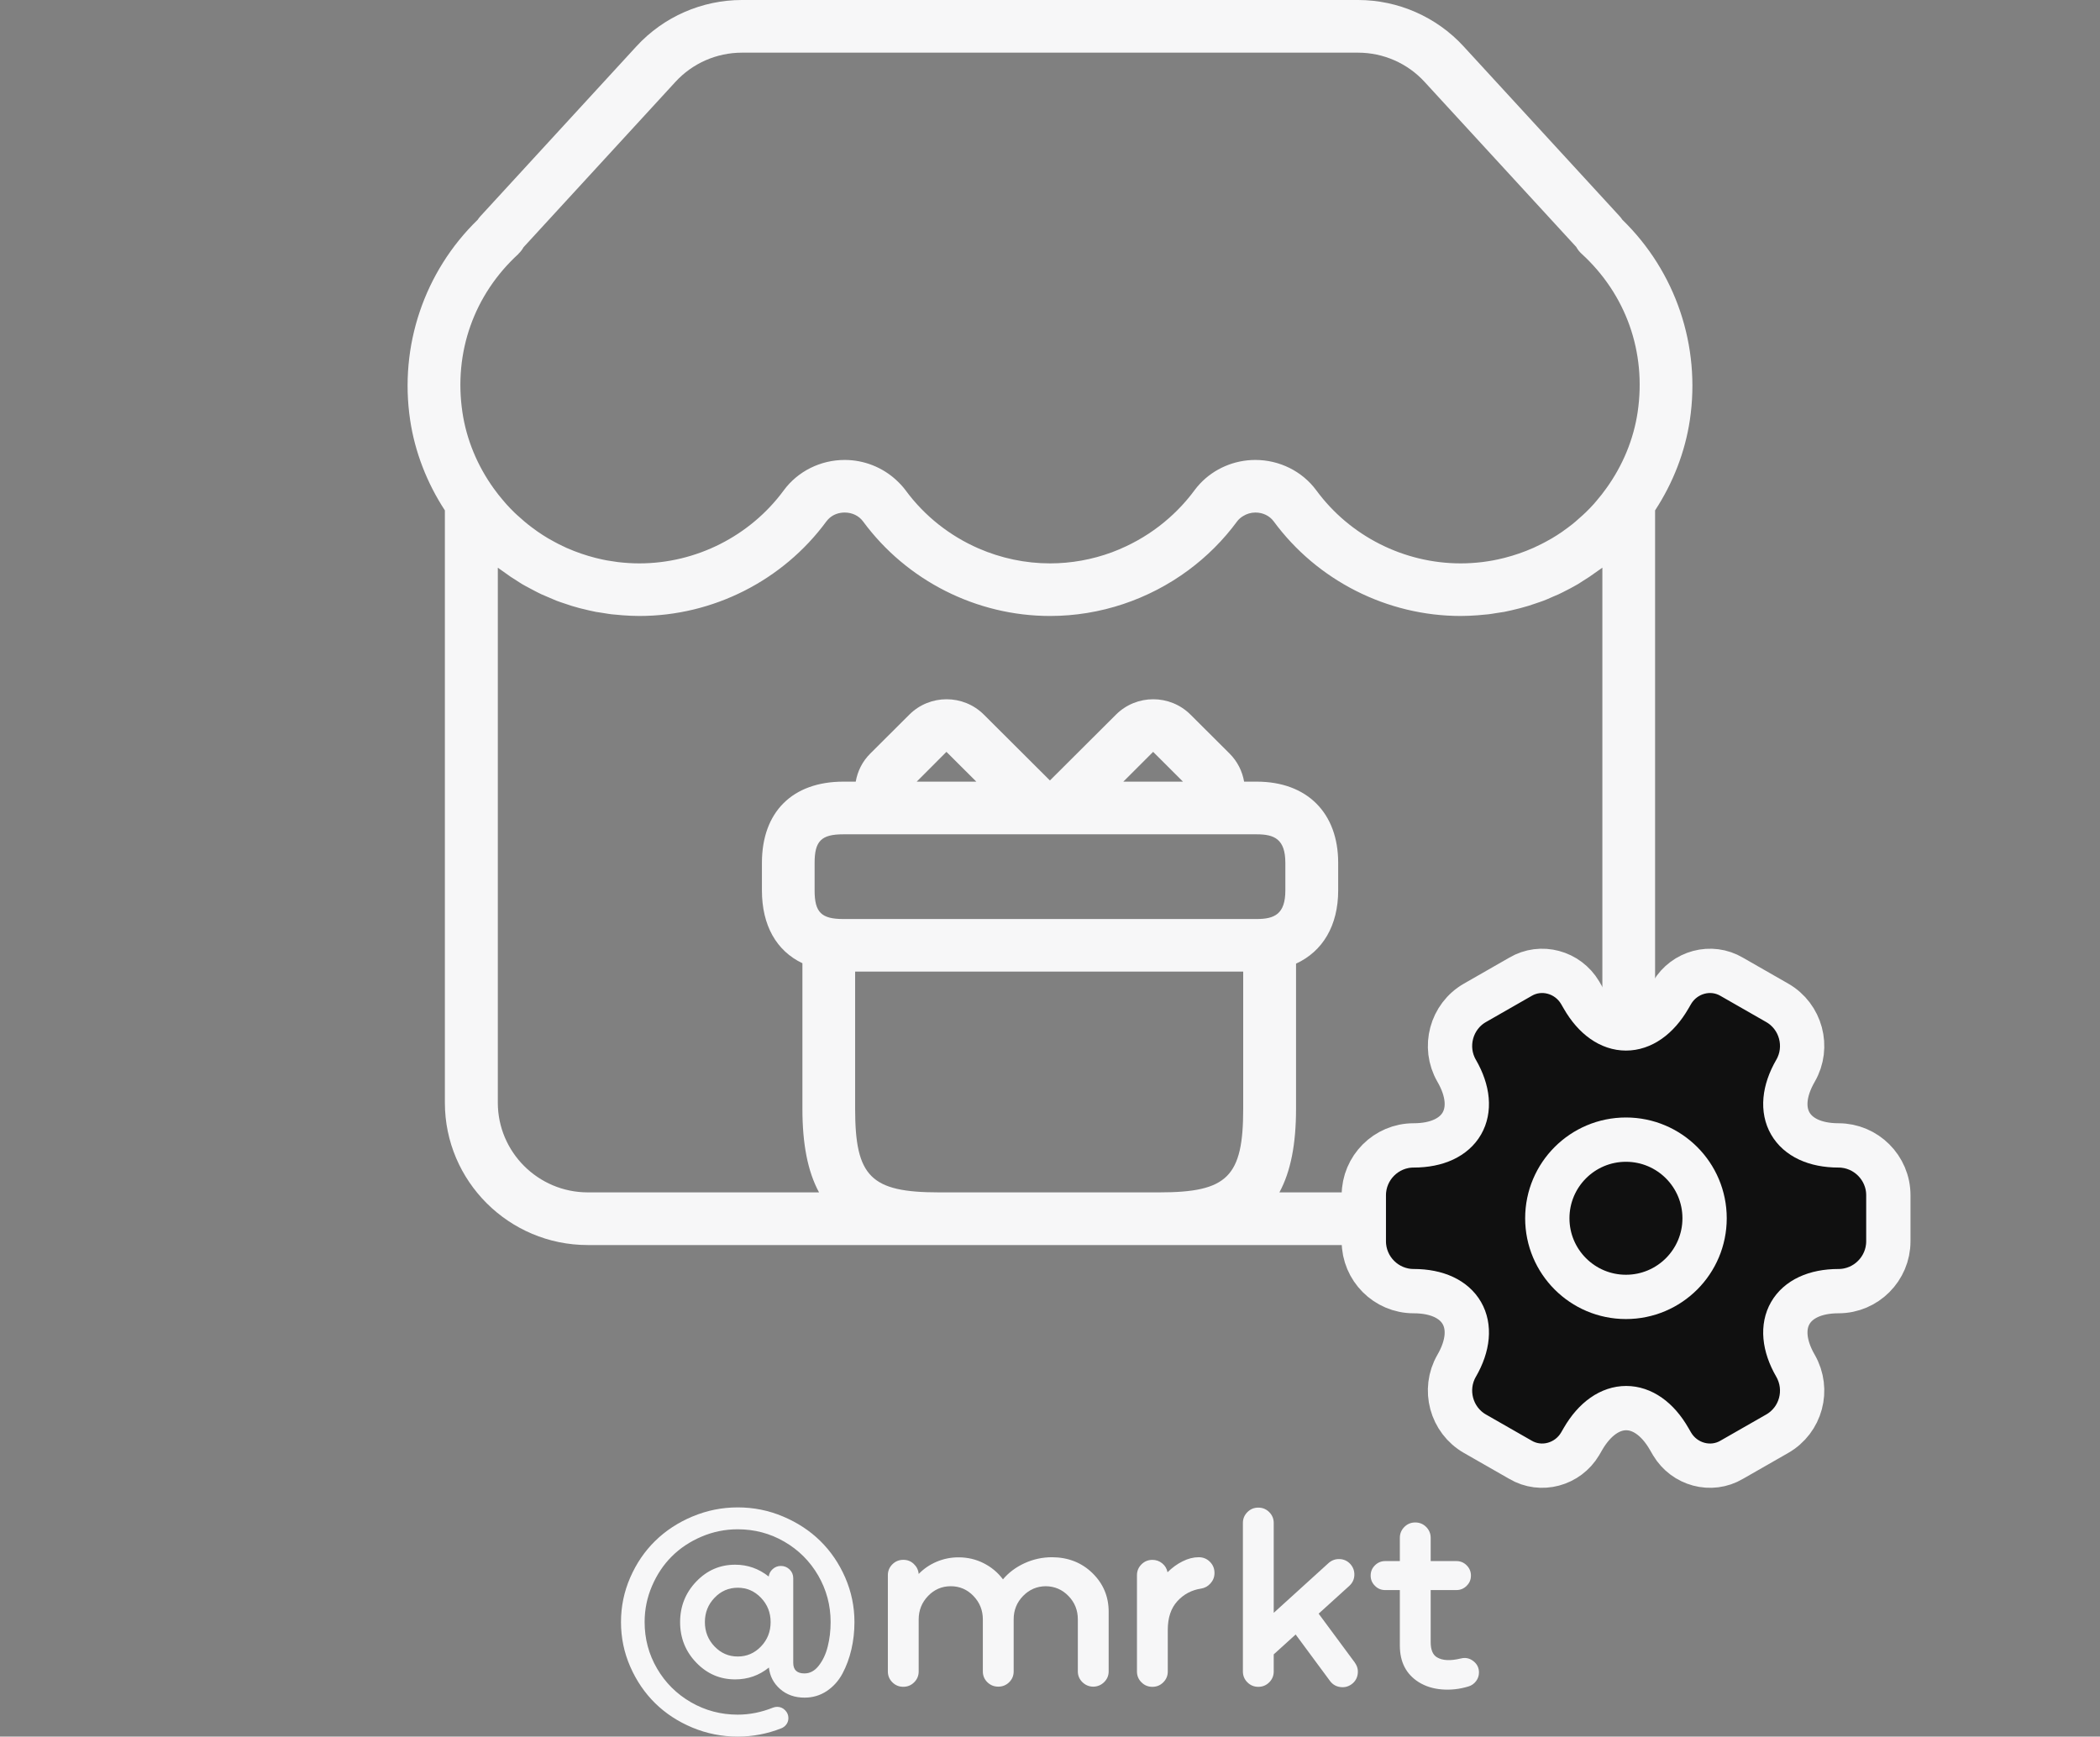 <svg width="237" height="196" viewBox="0 0 237 196" fill="none" xmlns="http://www.w3.org/2000/svg">
<rect x="0" y="0" width="237" height="196" fill="#808080" stroke="none"/>
<path d="M78.145 171.163C79.769 170.477 81.475 170.132 83.261 170.132C85.048 170.132 86.753 170.472 88.378 171.163C90.002 171.849 91.404 172.769 92.579 173.924C93.755 175.079 94.691 176.455 95.388 178.048C96.08 179.642 96.431 181.321 96.431 183.076C96.431 184.15 96.315 185.177 96.085 186.166C95.854 187.154 95.52 188.057 95.08 188.884C94.64 189.706 94.046 190.367 93.306 190.861C92.562 191.355 91.729 191.603 90.797 191.603C89.699 191.603 88.779 191.279 88.044 190.635C87.309 189.992 86.886 189.182 86.775 188.207C85.676 189.097 84.407 189.545 82.971 189.545C81.257 189.545 79.79 188.914 78.576 187.648C77.362 186.387 76.755 184.862 76.755 183.081C76.755 181.3 77.362 179.774 78.576 178.504C79.79 177.235 81.252 176.6 82.971 176.6C84.368 176.6 85.633 177.043 86.753 177.933C86.8 177.597 86.954 177.316 87.215 177.085C87.476 176.855 87.779 176.74 88.13 176.74C88.514 176.74 88.844 176.877 89.117 177.145C89.391 177.414 89.523 177.746 89.523 178.129V187.678C89.523 188.475 89.947 188.871 90.793 188.871C91.408 188.871 91.947 188.582 92.404 187.994C92.862 187.41 93.204 186.69 93.417 185.825C93.635 184.964 93.742 184.048 93.742 183.072C93.742 181.185 93.272 179.433 92.34 177.818C91.404 176.208 90.13 174.934 88.519 174.001C86.907 173.067 85.155 172.603 83.257 172.603C81.834 172.603 80.47 172.88 79.171 173.434C77.871 173.988 76.755 174.729 75.819 175.662C74.883 176.595 74.139 177.708 73.584 179.003C73.028 180.294 72.75 181.653 72.75 183.072C72.75 184.964 73.216 186.711 74.152 188.317C75.088 189.924 76.367 191.194 77.982 192.127C79.602 193.06 81.359 193.524 83.253 193.524C84.591 193.524 85.92 193.26 87.237 192.732C87.395 192.672 87.549 192.642 87.707 192.642C88.057 192.642 88.356 192.77 88.604 193.022C88.852 193.273 88.976 193.571 88.976 193.908C88.976 194.172 88.903 194.406 88.758 194.611C88.613 194.815 88.421 194.965 88.181 195.063C86.6 195.689 84.958 196 83.253 196C81.466 196 79.76 195.659 78.136 194.982C76.512 194.304 75.11 193.384 73.934 192.229C72.759 191.074 71.823 189.698 71.126 188.104C70.429 186.511 70.083 184.832 70.083 183.076C70.083 181.321 70.429 179.642 71.126 178.048C71.818 176.455 72.755 175.079 73.934 173.924C75.11 172.769 76.512 171.849 78.136 171.163H78.145ZM80.637 185.825C81.363 186.583 82.235 186.962 83.261 186.962C84.287 186.962 85.163 186.583 85.886 185.825C86.612 185.066 86.971 184.15 86.971 183.081C86.971 182.011 86.608 181.095 85.886 180.337C85.159 179.578 84.287 179.199 83.261 179.199C82.235 179.199 81.359 179.578 80.637 180.337C79.91 181.095 79.551 182.011 79.551 183.081C79.551 184.15 79.914 185.066 80.637 185.825Z" fill="#F7F7F8"/>
<path d="M118.726 175.756C120.556 175.765 122.082 176.366 123.296 177.554C124.51 178.743 125.121 180.196 125.121 181.905V188.633C125.121 189.114 124.95 189.519 124.612 189.852C124.274 190.184 123.864 190.359 123.381 190.367C122.898 190.359 122.488 190.184 122.15 189.852C121.812 189.519 121.641 189.11 121.641 188.633V182.766C121.641 181.73 121.287 180.852 120.581 180.128C119.876 179.404 119.021 179.037 118.021 179.029C117.021 179.037 116.166 179.404 115.461 180.128C114.755 180.852 114.4 181.73 114.4 182.766V188.646C114.4 189.127 114.229 189.532 113.892 189.864C113.554 190.197 113.144 190.363 112.661 190.363C112.178 190.363 111.772 190.197 111.43 189.864C111.092 189.532 110.921 189.123 110.921 188.646V182.778C110.921 181.743 110.566 180.861 109.861 180.128C109.156 179.395 108.301 179.029 107.301 179.029C106.3 179.029 105.445 179.395 104.74 180.128C104.035 180.861 103.68 181.747 103.68 182.778V188.646C103.68 189.127 103.509 189.536 103.171 189.873C102.834 190.21 102.423 190.38 101.94 190.38C101.457 190.38 101.047 190.21 100.709 189.873C100.372 189.536 100.201 189.127 100.201 188.646V177.785C100.201 177.303 100.372 176.894 100.709 176.557C101.047 176.221 101.457 176.05 101.94 176.05C102.423 176.05 102.8 176.204 103.129 176.515C103.458 176.826 103.642 177.201 103.68 177.644C104.257 177.052 104.933 176.591 105.71 176.263C106.488 175.935 107.313 175.769 108.181 175.769C109.198 175.769 110.147 175.991 111.019 176.434C111.891 176.877 112.614 177.482 113.191 178.253C113.841 177.482 114.657 176.873 115.64 176.425C116.623 175.978 117.653 175.756 118.739 175.756H118.726Z" fill="#F7F7F8"/>
<path d="M135.281 175.756C135.781 175.756 136.205 175.927 136.547 176.272C136.893 176.617 137.064 177.035 137.064 177.533C137.064 177.976 136.918 178.364 136.624 178.696C136.333 179.029 135.974 179.229 135.546 179.297C134.482 179.459 133.589 179.932 132.871 180.72C132.152 181.509 131.793 182.582 131.793 183.937V188.65C131.793 189.132 131.622 189.541 131.285 189.877C130.947 190.214 130.537 190.384 130.054 190.384C129.571 190.384 129.16 190.214 128.823 189.877C128.485 189.541 128.314 189.132 128.314 188.65V177.789C128.314 177.307 128.485 176.898 128.823 176.562C129.16 176.225 129.571 176.055 130.054 176.055C130.477 176.055 130.849 176.187 131.169 176.451C131.49 176.715 131.687 177.047 131.763 177.452C132.281 176.937 132.849 176.523 133.469 176.217C134.084 175.91 134.687 175.756 135.273 175.756H135.281Z" fill="#F7F7F8"/>
<path d="M152.905 187.661C153.187 188.049 153.294 188.475 153.225 188.952C153.153 189.425 152.926 189.805 152.537 190.09C152.148 190.371 151.721 190.478 151.242 190.405C150.763 190.337 150.387 190.107 150.101 189.724L146.224 184.478L143.749 186.72V188.65C143.749 189.131 143.578 189.54 143.24 189.877C142.903 190.214 142.492 190.384 142.009 190.384C141.526 190.384 141.116 190.214 140.778 189.877C140.441 189.54 140.27 189.131 140.27 188.65V171.891C140.27 171.41 140.441 171.001 140.778 170.664C141.116 170.323 141.526 170.157 142.009 170.157C142.492 170.157 142.903 170.328 143.24 170.664C143.578 171.001 143.749 171.41 143.749 171.891V182.033L149.934 176.417C150.293 176.097 150.708 175.948 151.187 175.965C151.661 175.982 152.067 176.169 152.396 176.527C152.717 176.885 152.866 177.303 152.849 177.776C152.832 178.249 152.64 178.654 152.285 178.982L148.818 182.126L152.909 187.657L152.905 187.661Z" fill="#F7F7F8"/>
<path d="M164.874 187.184C165.382 187.052 165.848 187.15 166.276 187.478C166.703 187.806 166.912 188.237 166.912 188.761C166.912 189.127 166.801 189.455 166.579 189.749C166.357 190.039 166.07 190.239 165.724 190.342C164.733 190.644 163.741 190.755 162.745 190.678C161.749 190.602 160.877 190.329 160.12 189.86C158.697 188.965 157.983 187.589 157.983 185.727V179.463H156.329C155.876 179.463 155.491 179.306 155.171 178.982C154.85 178.662 154.688 178.279 154.688 177.827C154.688 177.376 154.846 176.992 155.171 176.672C155.491 176.353 155.876 176.191 156.329 176.191H157.983V173.566C157.983 173.089 158.154 172.68 158.492 172.339C158.829 172.002 159.24 171.832 159.723 171.832C160.206 171.832 160.616 172.002 160.954 172.339C161.292 172.68 161.463 173.089 161.463 173.566V176.191H164.365C164.818 176.191 165.203 176.349 165.523 176.672C165.844 176.992 166.006 177.376 166.006 177.827C166.006 178.279 165.848 178.662 165.523 178.982C165.203 179.302 164.818 179.463 164.365 179.463H161.463V185.331C161.463 186.196 161.698 186.771 162.172 187.052C162.796 187.427 163.694 187.47 164.874 187.18V187.184Z" fill="#F7F7F8"/>
<path d="M183.096 24.803C183.006 24.667 182.908 24.539 182.796 24.415L165.164 5.22C162.117 1.905 157.782 0 153.273 0H83.727C79.218 0 74.883 1.9 71.835 5.22L54.208 24.415C54.096 24.535 54.002 24.663 53.917 24.795C47.89 30.649 45.043 39.043 46.287 47.407C46.821 50.995 48.176 54.498 50.207 57.604V124.45C50.207 133.313 57.439 140.522 66.33 140.522H170.665C179.556 140.522 186.789 133.313 186.789 124.45V57.604C188.823 54.493 190.178 50.995 190.713 47.407C191.957 39.047 189.114 30.658 183.096 24.803ZM58.512 28.638C58.747 28.425 58.935 28.174 59.085 27.905L76.234 9.234C78.153 7.141 80.885 5.944 83.727 5.944H153.273C156.115 5.944 158.847 7.141 160.766 9.234L177.889 27.871C178.043 28.152 178.244 28.412 178.488 28.634C183.519 33.236 185.823 39.759 184.818 46.53C184.365 49.572 183.143 52.542 181.275 55.128C181.198 55.239 181.117 55.341 181.035 55.448C180.946 55.567 180.856 55.691 180.766 55.81C180.612 56.006 180.45 56.198 180.279 56.402L180.232 56.462C180.112 56.603 179.997 56.748 179.873 56.884C179.573 57.216 179.266 57.536 178.945 57.843L178.804 57.975C178.74 58.039 178.672 58.098 178.607 58.158C178.351 58.397 178.09 58.627 177.825 58.852C177.693 58.963 177.56 59.074 177.428 59.181C177.103 59.436 176.774 59.683 176.432 59.922C176.385 59.952 176.342 59.986 176.299 60.02C175.923 60.28 175.534 60.527 175.141 60.761C174.906 60.902 174.666 61.03 174.427 61.158C174.273 61.243 174.119 61.324 173.961 61.401C173.675 61.545 173.388 61.686 173.093 61.818C173.063 61.831 173.034 61.844 173.004 61.856C171.973 62.312 170.905 62.679 169.806 62.96C169.695 62.986 169.584 63.015 169.469 63.041C169.148 63.118 168.823 63.19 168.498 63.25C168.101 63.322 167.699 63.386 167.284 63.437C166.468 63.535 165.652 63.586 164.852 63.586C158.44 63.586 152.349 60.506 148.554 55.341C146.972 53.194 144.403 51.911 141.676 51.911C139.291 51.911 137.025 52.896 135.44 54.579C135.213 54.822 134.999 55.073 134.803 55.341C134.362 55.942 133.888 56.509 133.388 57.05C133.221 57.233 133.046 57.408 132.875 57.583C132.58 57.881 132.276 58.166 131.964 58.443C130.494 59.752 128.844 60.834 127.07 61.665C126.549 61.908 126.019 62.138 125.476 62.338C123.266 63.152 120.906 63.586 118.504 63.586C115.7 63.586 112.956 62.994 110.438 61.899C107.202 60.489 104.339 58.243 102.206 55.341C101.898 54.924 101.543 54.549 101.167 54.2C99.611 52.755 97.525 51.911 95.328 51.911C92.601 51.911 90.032 53.194 88.455 55.341C84.659 60.502 78.564 63.586 72.156 63.586C71.361 63.586 70.545 63.535 69.715 63.437C69.651 63.429 69.587 63.416 69.519 63.407C69.181 63.365 68.848 63.314 68.514 63.254C68.185 63.194 67.86 63.122 67.535 63.045C67.424 63.02 67.309 62.99 67.198 62.964C66.112 62.687 65.056 62.325 64.039 61.878C63.996 61.856 63.949 61.839 63.906 61.822C63.62 61.694 63.338 61.554 63.056 61.413C62.898 61.332 62.744 61.251 62.59 61.166C62.346 61.034 62.107 60.906 61.867 60.766C61.478 60.531 61.089 60.288 60.718 60.029C60.666 59.994 60.619 59.956 60.568 59.922C60.235 59.688 59.91 59.445 59.593 59.193C59.457 59.083 59.32 58.972 59.183 58.857C58.914 58.631 58.657 58.401 58.405 58.171C58.354 58.124 58.303 58.077 58.251 58.03L58.063 57.855C57.742 57.544 57.431 57.221 57.136 56.892C57.012 56.756 56.896 56.607 56.772 56.466L56.721 56.407C56.559 56.215 56.396 56.019 56.242 55.823C56.178 55.742 56.114 55.653 56.054 55.572C55.947 55.431 55.836 55.286 55.729 55.141C53.866 52.559 52.643 49.589 52.19 46.547C51.181 39.776 53.489 33.253 58.52 28.651L58.512 28.638ZM100.214 94.164H141.821C143.822 94.164 145.061 94.705 145.061 97.394V100.496C145.061 103.184 143.822 103.725 141.821 103.725H95.174C92.691 103.725 91.934 102.971 91.934 100.496V97.394C91.934 94.918 92.691 94.164 95.174 94.164H100.214ZM103.458 88.22L106.813 84.858L110.186 88.22H103.458ZM126.775 88.22L130.139 84.858L133.508 88.22H126.775ZM105.967 134.578C98.277 134.578 96.508 132.814 96.508 125.149V109.661H140.304V125.149C140.304 132.814 138.534 134.578 130.845 134.578H105.967ZM180.83 124.45C180.83 130.036 176.274 134.578 170.67 134.578H144.39C145.668 132.222 146.267 129.116 146.267 125.149V108.762C149.276 107.381 151.024 104.467 151.024 100.491V97.389C151.024 91.731 147.498 88.22 141.826 88.22H140.407C140.206 87.065 139.667 85.953 138.774 85.058L134.358 80.657C132.037 78.343 128.263 78.343 125.946 80.657L118.491 88.088L111.037 80.657C108.716 78.343 104.941 78.343 102.624 80.657L98.209 85.058C97.311 85.953 96.777 87.061 96.576 88.22H95.187C89.425 88.22 85.988 91.65 85.988 97.389V100.491C85.988 104.467 87.638 107.326 90.558 108.715V125.149C90.558 129.116 91.156 132.222 92.434 134.578H66.343C60.739 134.578 56.182 130.036 56.182 124.45V64.072C56.345 64.2 56.52 64.306 56.687 64.43C56.999 64.66 57.315 64.886 57.636 65.103C57.867 65.257 58.102 65.406 58.337 65.551C58.529 65.67 58.713 65.802 58.905 65.913L59.35 66.164C59.44 66.215 59.533 66.258 59.623 66.309C59.747 66.377 59.876 66.441 59.999 66.509C60.205 66.616 60.41 66.731 60.615 66.833L60.743 66.897C60.871 66.961 60.995 67.025 61.119 67.08C61.265 67.149 61.419 67.204 61.568 67.272C61.666 67.315 61.761 67.353 61.859 67.396C62.162 67.528 62.462 67.664 62.774 67.788C62.936 67.852 63.103 67.907 63.269 67.967L63.449 68.026C63.505 68.043 63.56 68.06 63.611 68.082C63.663 68.099 63.718 68.116 63.77 68.133C64.017 68.218 64.27 68.303 64.522 68.384C64.812 68.474 65.107 68.559 65.407 68.636C65.488 68.657 65.569 68.674 65.646 68.695C65.719 68.712 65.791 68.729 65.864 68.746C66.039 68.789 66.215 68.836 66.394 68.874L66.582 68.917C66.804 68.968 67.027 69.019 67.257 69.062C67.386 69.087 67.518 69.1 67.651 69.121C67.835 69.156 68.018 69.177 68.202 69.207C68.472 69.249 68.741 69.3 69.01 69.33C69.219 69.356 69.425 69.364 69.634 69.386C69.831 69.407 70.032 69.424 70.228 69.441C70.874 69.488 71.519 69.522 72.156 69.522C80.457 69.522 88.348 65.534 93.263 58.848C93.379 58.691 93.516 58.546 93.665 58.422C94.114 58.051 94.695 57.847 95.332 57.847C96.179 57.847 96.931 58.213 97.401 58.848C102.317 65.529 110.203 69.522 118.508 69.522C124.176 69.522 129.648 67.66 134.114 64.358C136.192 62.819 138.056 60.97 139.616 58.848C139.8 58.597 140.039 58.401 140.3 58.243C140.701 57.996 141.172 57.847 141.68 57.847C142.527 57.847 143.279 58.213 143.749 58.848C148.665 65.529 156.555 69.522 164.856 69.522C165.493 69.522 166.139 69.488 166.784 69.441C166.985 69.428 167.182 69.407 167.378 69.386C167.584 69.364 167.789 69.356 167.99 69.33C168.259 69.3 168.528 69.249 168.793 69.207C168.981 69.177 169.169 69.151 169.357 69.121C169.49 69.1 169.623 69.087 169.751 69.062C169.977 69.019 170.2 68.968 170.422 68.917L170.614 68.874C170.789 68.836 170.965 68.789 171.14 68.746C171.213 68.729 171.29 68.712 171.362 68.691C171.443 68.67 171.52 68.653 171.602 68.631C171.897 68.555 172.191 68.469 172.486 68.38C172.743 68.303 172.991 68.214 173.243 68.129C173.294 68.112 173.341 68.094 173.393 68.078C173.448 68.06 173.504 68.043 173.555 68.022L173.735 67.962C173.901 67.907 174.072 67.847 174.239 67.784C174.555 67.664 174.859 67.523 175.166 67.387C175.256 67.349 175.346 67.315 175.432 67.272C175.581 67.204 175.739 67.149 175.885 67.08C176.013 67.021 176.141 66.957 176.269 66.893L176.398 66.829C176.663 66.697 176.932 66.556 177.21 66.411C177.24 66.394 177.274 66.377 177.304 66.36C177.445 66.284 177.582 66.211 177.731 66.126C177.859 66.053 177.988 65.981 178.112 65.909C178.304 65.794 178.488 65.666 178.676 65.546C178.915 65.397 179.15 65.248 179.385 65.095C179.702 64.882 180.014 64.66 180.322 64.434C180.492 64.311 180.672 64.2 180.839 64.068V124.446L180.83 124.45Z" fill="#F7F7F8"/>
<path d="M153.917 140.103V134.897C153.917 131.82 156.431 129.276 159.537 129.276C164.892 129.276 167.081 125.489 164.389 120.845C162.851 118.182 163.768 114.721 166.46 113.183L171.578 110.254C173.915 108.863 176.932 109.692 178.323 112.029L178.648 112.591C181.311 117.235 185.689 117.235 188.381 112.591L188.707 112.029C190.097 109.692 193.114 108.863 195.452 110.254L200.569 113.183C203.262 114.721 204.179 118.182 202.64 120.845C199.948 125.489 202.137 129.276 207.492 129.276C210.569 129.276 213.113 131.79 213.113 134.897V140.103C213.113 143.18 210.598 145.724 207.492 145.724C202.137 145.724 199.948 149.511 202.64 154.155C204.179 156.848 203.262 160.279 200.569 161.818L195.452 164.746C193.114 166.137 190.097 165.308 188.707 162.971L188.381 162.409C185.719 157.765 181.34 157.765 178.648 162.409L178.323 162.971C176.932 165.308 173.915 166.137 171.578 164.746L166.46 161.818C163.768 160.279 162.851 156.818 164.389 154.155C167.081 149.511 164.892 145.724 159.537 145.724C156.431 145.724 153.917 143.18 153.917 140.103Z" fill="#101010" stroke="#F7F7F8" stroke-width="5" stroke-miterlimit="10" stroke-linecap="round" stroke-linejoin="round"/>
<path d="M183.5 146.375C188.402 146.375 192.375 142.402 192.375 137.5C192.375 132.598 188.402 128.625 183.5 128.625C178.598 128.625 174.625 132.598 174.625 137.5C174.625 142.402 178.598 146.375 183.5 146.375Z" stroke="#F7F7F8" stroke-width="5" stroke-miterlimit="10" stroke-linecap="round" stroke-linejoin="round"/>
</svg>
